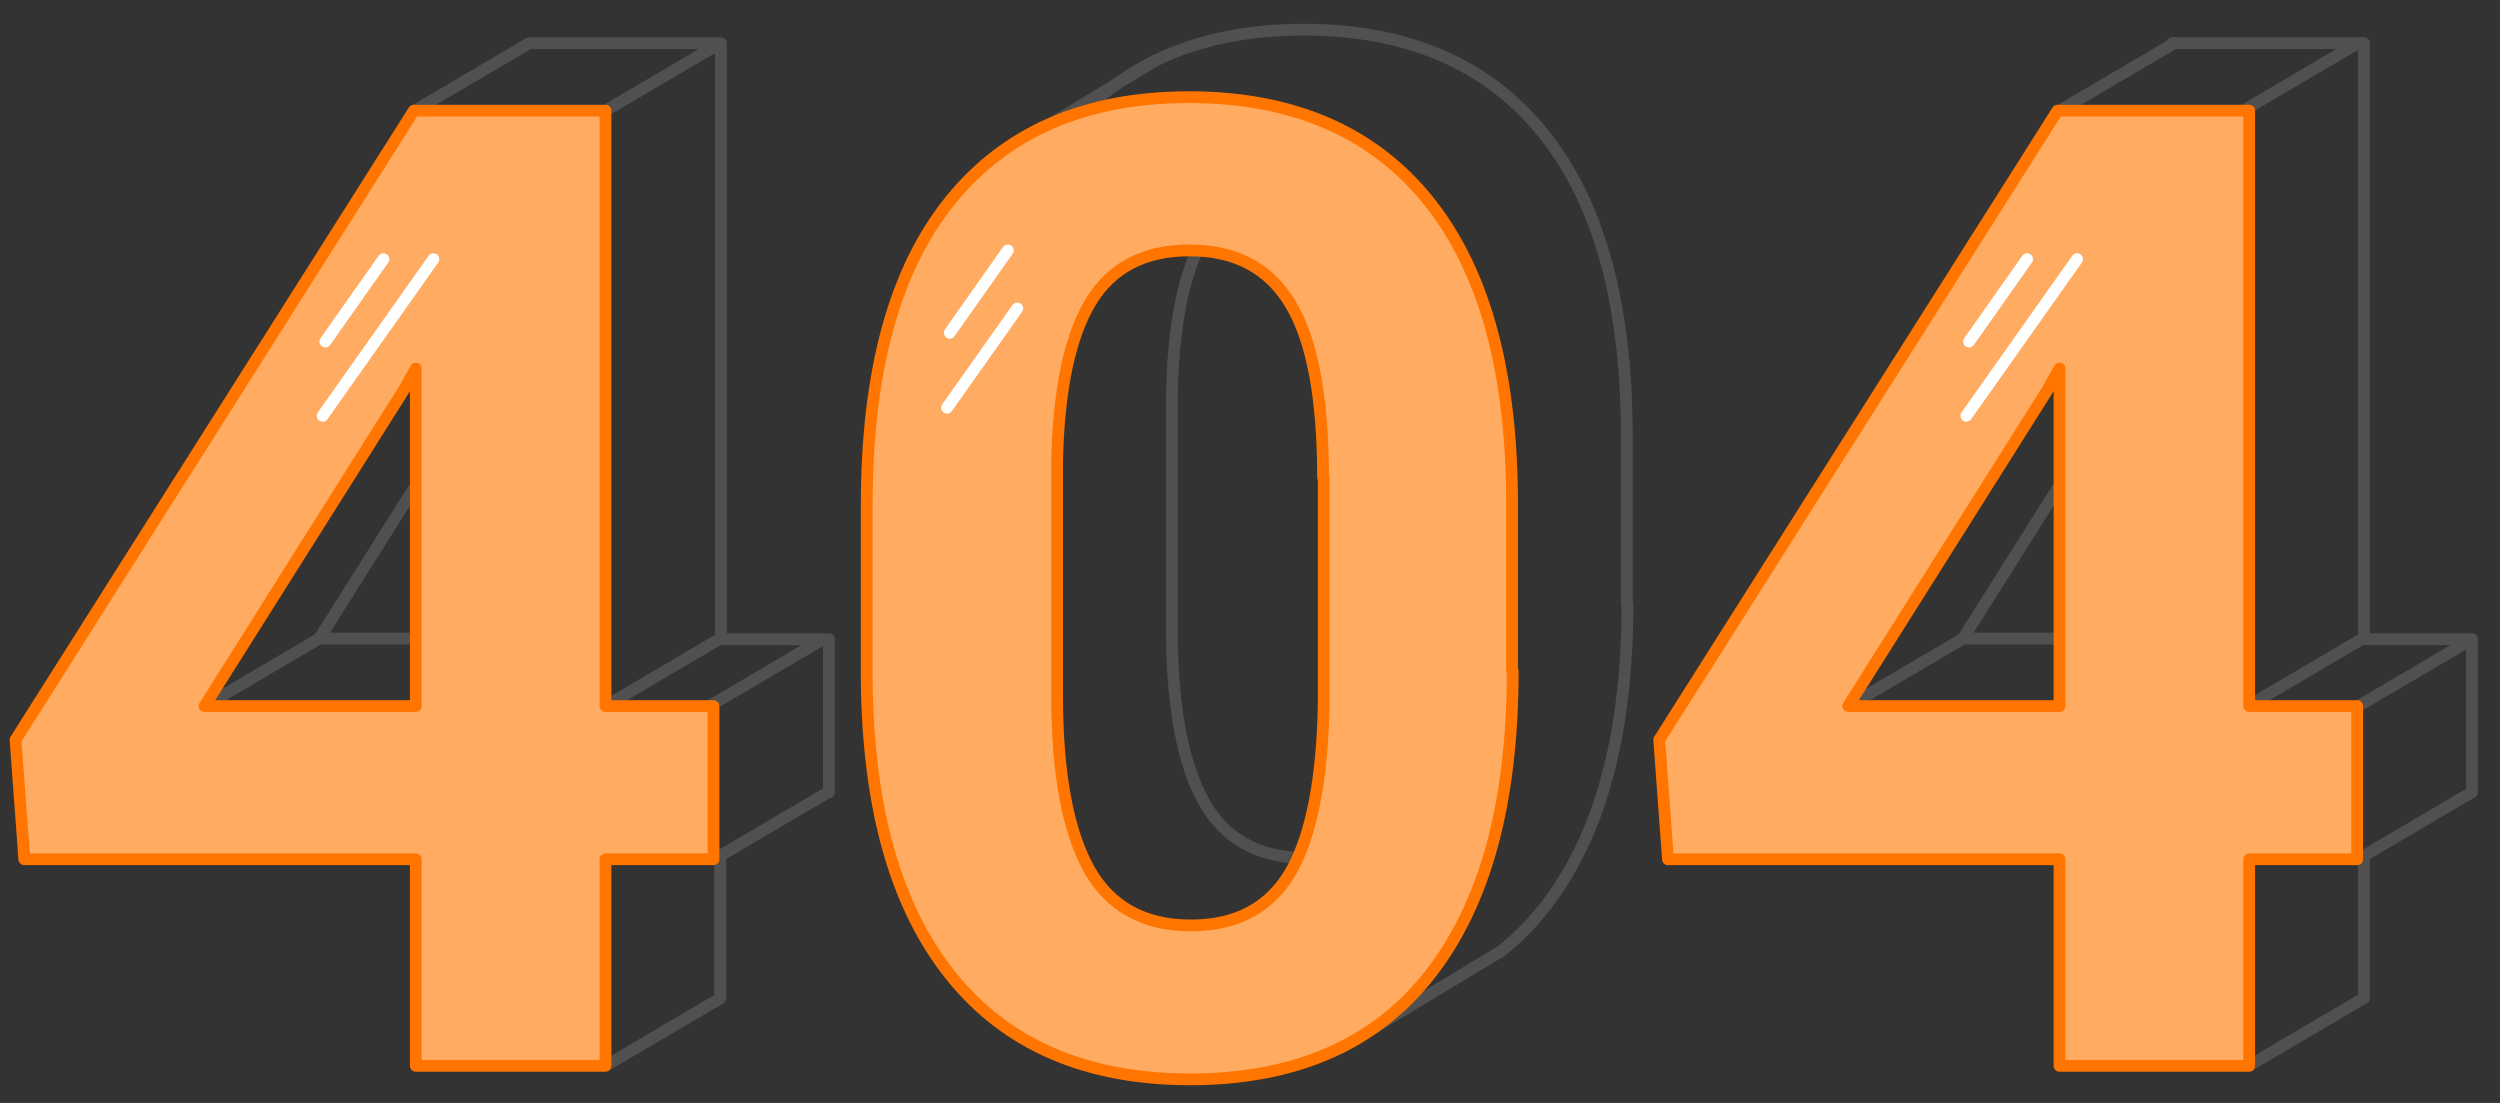 <svg width="340" height="150" viewBox="0 0 340 150" fill="none" xmlns="http://www.w3.org/2000/svg">
<rect x="0" y="0" width="340" height="150" fill="#333333" stroke="none"/>
<path d="M72.249 107.682H19.003L17.81 91.433L39.016 58.017M97.954 116.862V135.774M71.974 5.872H98.046V86.935H112.734V107.774M43.423 86.843H72.157V40.941L70.505 43.879L43.423 86.843Z" stroke="#505050" stroke-width="1.6" stroke-miterlimit="10" stroke-linecap="round" stroke-linejoin="round"/>
<path d="M144.957 123.564C137.429 114.2 133.665 100.797 133.481 83.446V59.485C133.481 41.308 137.245 27.538 144.773 18.174C152.301 8.81 163.134 4.036 177.272 4.036C191.409 4.036 202.242 8.718 209.77 17.99C217.298 27.262 221.062 40.666 221.245 58.108V82.069H221.337C221.337 100.062 217.573 113.741 210.137 123.289C208.319 125.622 206.293 127.671 204.06 129.434M195.54 55.721C195.54 44.98 194.072 37.085 191.134 32.22C188.196 27.262 183.606 24.875 177.363 24.875C171.304 24.875 166.806 27.171 163.96 31.852C161.114 36.535 159.554 43.879 159.37 53.794V85.374C159.37 95.931 160.839 103.826 163.685 108.967C166.531 114.108 171.213 116.679 177.547 116.679C183.881 116.679 188.38 114.2 191.226 109.243C193.98 104.285 195.449 96.757 195.632 86.567V55.721H195.54Z" stroke="#505050" stroke-width="1.6" stroke-miterlimit="10" stroke-linecap="round" stroke-linejoin="round"/>
<path d="M295.698 107.682H242.452L241.259 91.433L269.351 47M321.495 116.311V135.774M295.423 5.872H321.495V86.934H336.183V107.774M266.964 86.843H295.698V40.941L294.046 43.879L266.964 86.843Z" stroke="#505050" stroke-width="1.6" stroke-miterlimit="10" stroke-linecap="round" stroke-linejoin="round"/>
<path d="M71.974 5.872L56.367 15.052" stroke="#505050" stroke-width="1.6" stroke-miterlimit="10" stroke-linejoin="round"/>
<path d="M295.698 5.872L280.092 15.052" stroke="#505050" stroke-width="1.6" stroke-miterlimit="10" stroke-linejoin="round"/>
<path d="M97.954 5.872L82.348 15.052" stroke="#505050" stroke-width="1.6" stroke-miterlimit="10" stroke-linejoin="round"/>
<path d="M320.669 5.872L305.062 15.052" stroke="#505050" stroke-width="1.6" stroke-miterlimit="10" stroke-linejoin="round"/>
<path d="M97.954 86.843L82.348 96.023" stroke="#505050" stroke-width="1.6" stroke-miterlimit="10" stroke-linejoin="round"/>
<path d="M112.092 86.843L96.485 96.023" stroke="#505050" stroke-width="1.6" stroke-miterlimit="10" stroke-linejoin="round"/>
<path d="M321.954 86.475L306.348 95.656" stroke="#505050" stroke-width="1.6" stroke-miterlimit="10" stroke-linejoin="round"/>
<path d="M267.607 86.475L252 95.656" stroke="#505050" stroke-width="1.6" stroke-miterlimit="10" stroke-linejoin="round"/>
<path d="M335.725 87.21L320.118 96.39" stroke="#505050" stroke-width="1.6" stroke-miterlimit="10" stroke-linejoin="round"/>
<path d="M336.276 107.682L320.669 116.862" stroke="#505050" stroke-width="1.6" stroke-miterlimit="10" stroke-linejoin="round"/>
<path d="M321.587 135.682L305.98 144.862" stroke="#505050" stroke-width="1.6" stroke-miterlimit="10" stroke-linejoin="round"/>
<path d="M112.734 107.682L97.128 116.862" stroke="#505050" stroke-width="1.6" stroke-miterlimit="10" stroke-linejoin="round"/>
<path d="M97.954 135.774L82.348 144.954" stroke="#505050" stroke-width="1.6" stroke-miterlimit="10" stroke-linejoin="round"/>
<path d="M43.423 86.843L27.816 96.023" stroke="#505050" stroke-width="1.6" stroke-miterlimit="10" stroke-linejoin="round"/>
<path d="M182.229 142.567L204.17 129.348" stroke="#505050" stroke-width="1.6" stroke-miterlimit="10" stroke-linecap="round" stroke-linejoin="round"/>
<path d="M135.318 21.387L157.259 8.167" stroke="#505050" stroke-width="1.6" stroke-miterlimit="10" stroke-linecap="round" stroke-linejoin="round"/>
<path d="M82.347 96.023H97.036V116.862H82.347V144.954H56.551V116.862H3.305L2.111 100.613L56.275 15.052H82.347V96.023ZM27.816 96.023H56.551V50.121L54.898 53.059L27.816 96.023Z" fill="#FFAC62" stroke="#FF7500" stroke-width="1.6" stroke-miterlimit="10" stroke-linecap="round" stroke-linejoin="round"/>
<path d="M205.731 91.249C205.731 109.243 201.967 122.921 194.531 132.469C187.095 142.016 176.17 146.79 161.849 146.79C147.711 146.79 136.878 142.108 129.35 132.744C121.823 123.38 118.059 109.977 117.875 92.626V68.665C117.875 50.488 121.639 36.718 129.167 27.354C136.695 17.99 147.527 13.216 161.665 13.216C175.803 13.216 186.636 17.898 194.163 27.17C201.691 36.443 205.455 49.846 205.639 67.288V91.249H205.731ZM179.934 64.901C179.934 54.161 178.465 46.266 175.527 41.4C172.59 36.443 168 34.056 161.757 34.056C155.698 34.056 151.2 36.351 148.354 41.033C145.508 45.715 143.947 53.059 143.763 62.974V94.554C143.763 105.111 145.232 113.006 148.078 118.147C150.924 123.288 155.606 125.859 161.941 125.859C168.275 125.859 172.773 123.38 175.619 118.423C178.373 113.465 179.842 105.938 180.026 95.748V64.901H179.934Z" fill="#FFAC62" stroke="#FF7500" stroke-width="1.6" stroke-miterlimit="10" stroke-linecap="round" stroke-linejoin="round"/>
<path d="M305.888 96.023H320.577V116.862H305.888V144.954H280.092V116.862H226.846L225.652 100.613L279.816 15.052H305.888V96.023ZM251.357 96.023H280.092V50.121L278.439 53.059L251.357 96.023Z" fill="#FFAC62" stroke="#FF7500" stroke-width="1.6" stroke-miterlimit="10" stroke-linecap="round" stroke-linejoin="round"/>
<path d="M52.144 35.249L44.249 46.449" stroke="white" stroke-width="1.6" stroke-miterlimit="10" stroke-linecap="round" stroke-linejoin="round"/>
<path d="M58.938 35.249L43.882 56.548" stroke="white" stroke-width="1.6" stroke-miterlimit="10" stroke-linecap="round" stroke-linejoin="round"/>
<path d="M137.062 34.056L129.167 45.256" stroke="white" stroke-width="1.6" stroke-miterlimit="10" stroke-linecap="round" stroke-linejoin="round"/>
<path d="M138.347 41.951L128.8 55.446" stroke="white" stroke-width="1.6" stroke-miterlimit="10" stroke-linecap="round" stroke-linejoin="round"/>
<path d="M275.685 35.249L267.79 46.449" stroke="white" stroke-width="1.6" stroke-miterlimit="10" stroke-linecap="round" stroke-linejoin="round"/>
<path d="M282.479 35.249L267.423 56.548" stroke="white" stroke-width="1.6" stroke-miterlimit="10" stroke-linecap="round" stroke-linejoin="round"/>
</svg>
